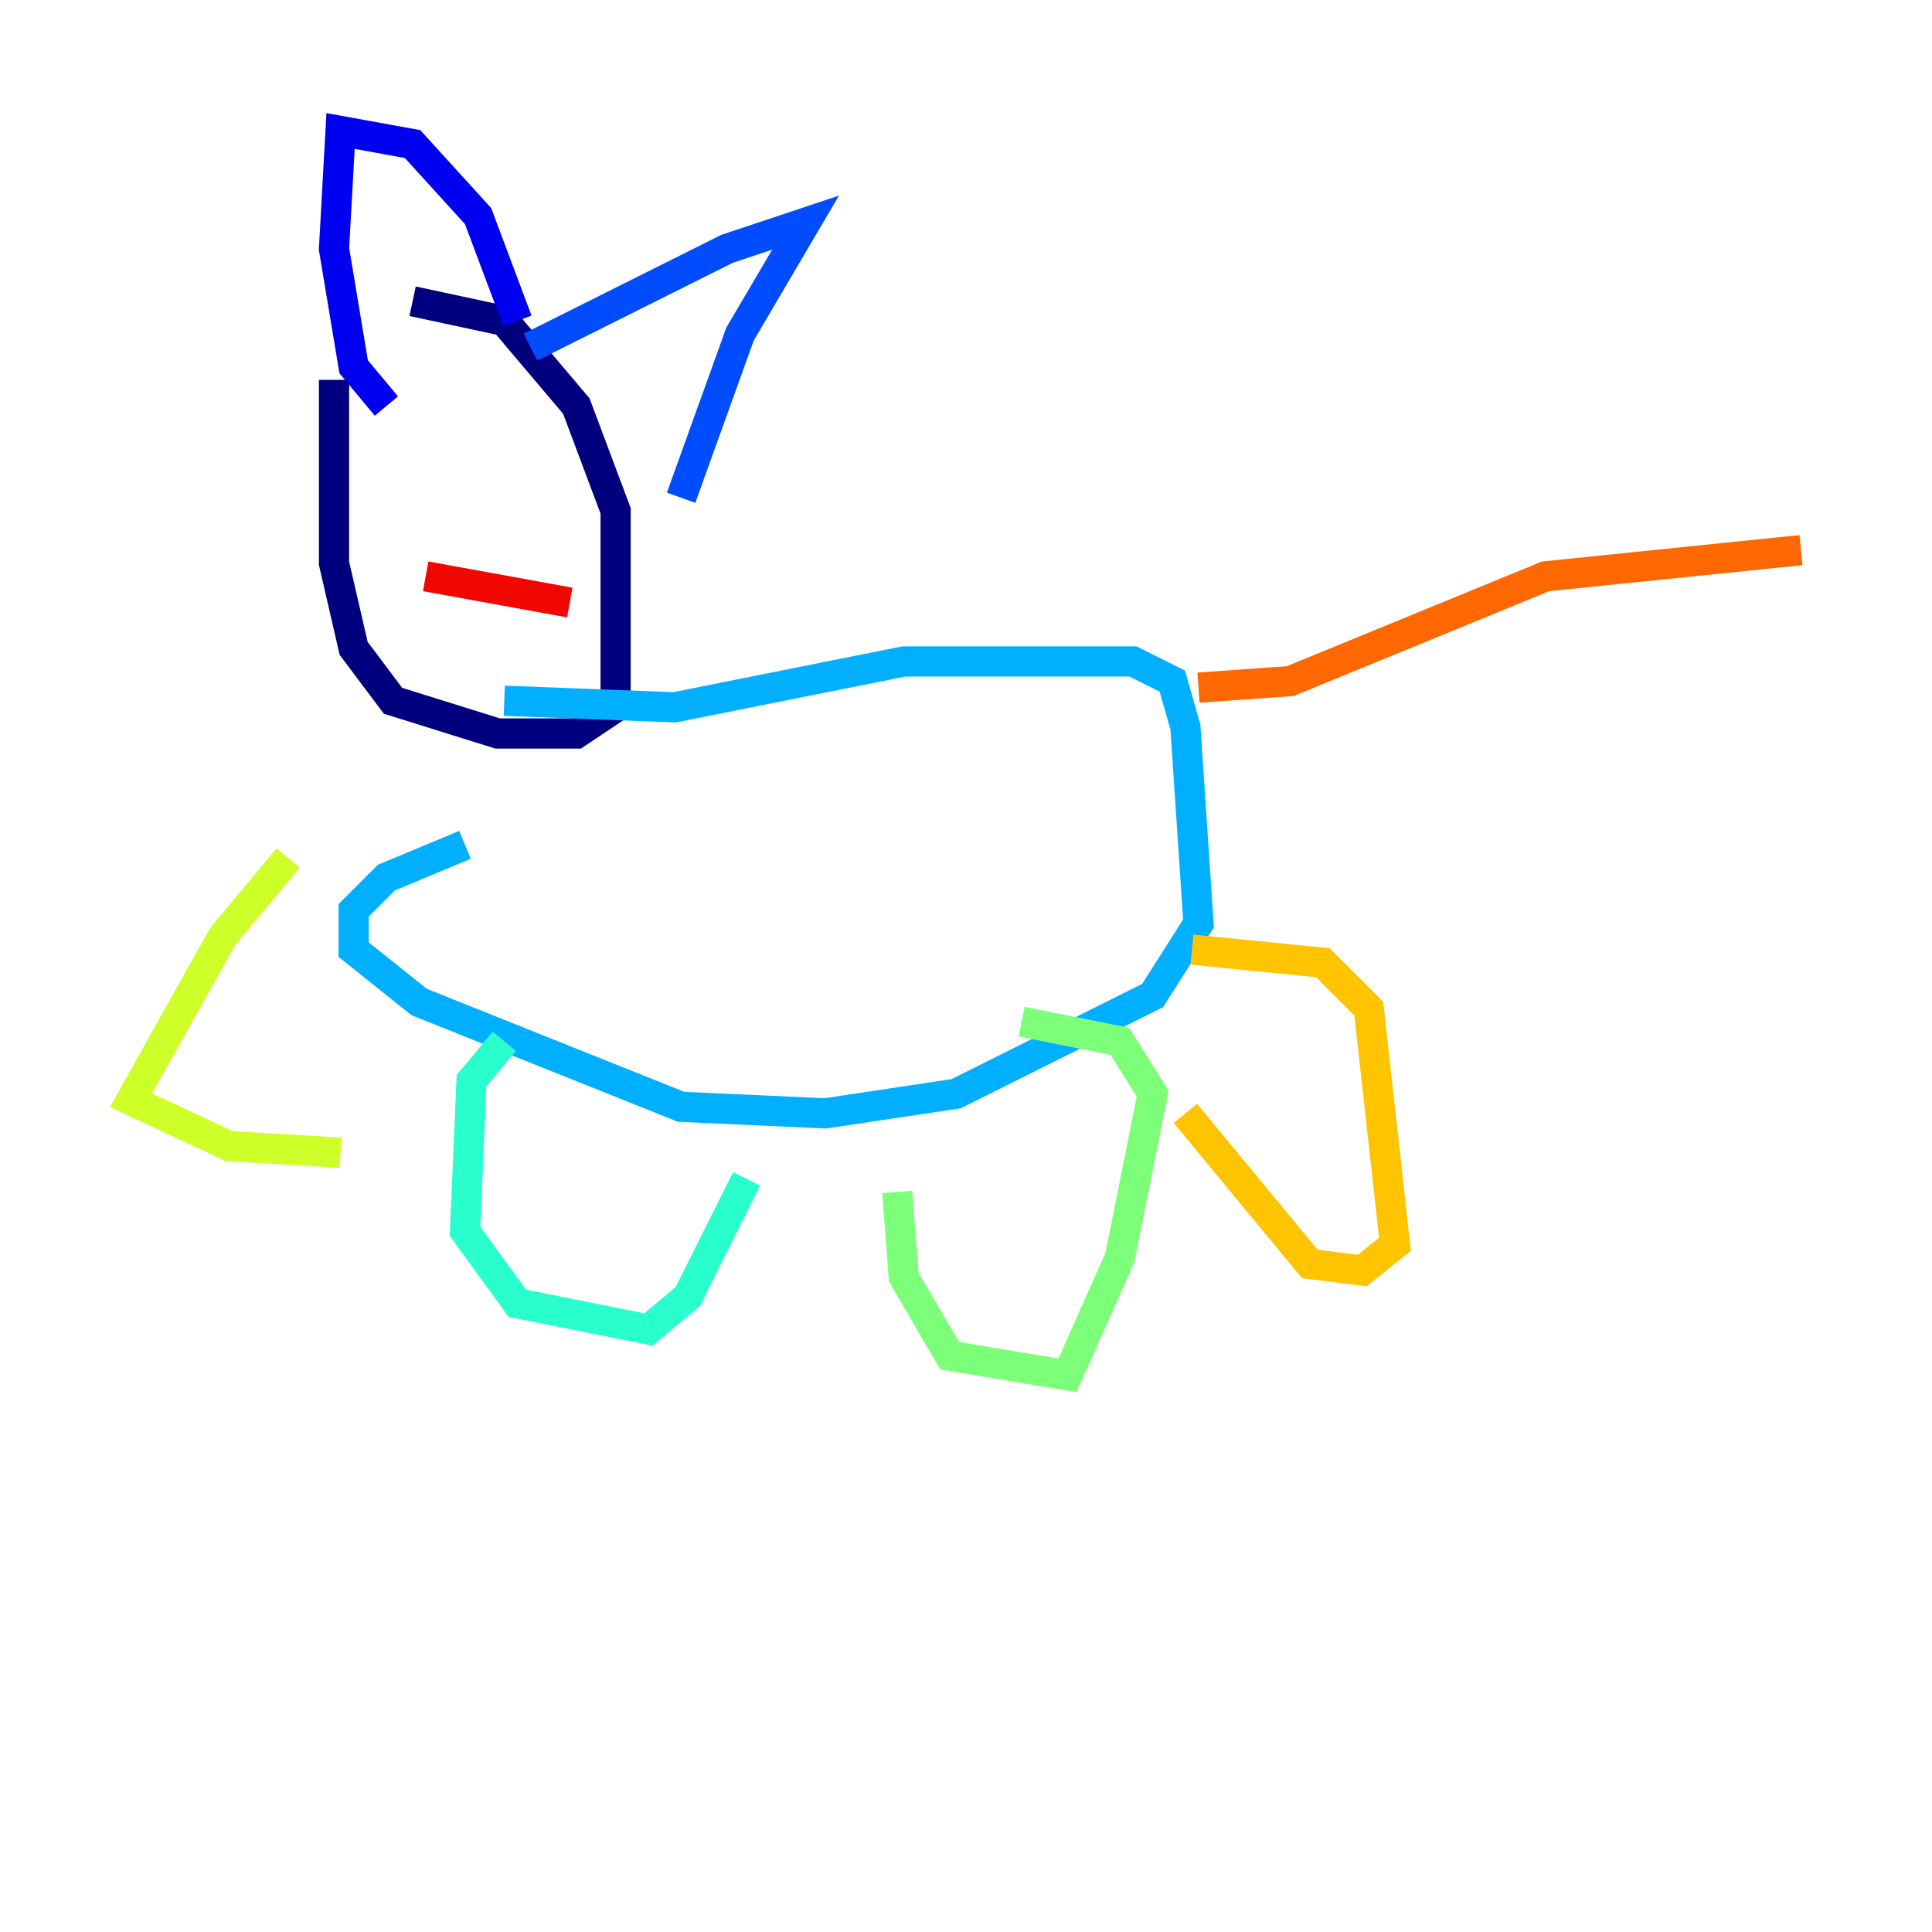 <?xml version="1.0" encoding="utf-8" ?>
<svg baseProfile="tiny" height="128" version="1.2" viewBox="0,0,128,128" width="128" xmlns="http://www.w3.org/2000/svg" xmlns:ev="http://www.w3.org/2001/xml-events" xmlns:xlink="http://www.w3.org/1999/xlink"><defs /><polyline fill="none" points="22.129,25.166 22.129,37.315 23.43,42.956 26.034,46.427 32.976,48.597 38.183,48.597 40.786,46.861 40.786,33.844 38.183,26.902 33.41,21.261 27.336,19.959" stroke="#00007f" stroke-width="2" /><polyline fill="none" points="25.6,26.902 23.43,24.298 22.129,16.488 22.563,8.678 27.336,9.546 31.675,14.319 34.278,21.261" stroke="#0000f1" stroke-width="2" /><polyline fill="none" points="35.146,22.997 48.163,16.488 53.37,14.752 49.031,22.129 45.125,32.976" stroke="#004cff" stroke-width="2" /><polyline fill="none" points="33.41,46.427 44.691,46.861 59.878,43.824 75.064,43.824 77.668,45.125 78.536,48.163 79.403,61.18 76.366,65.953 63.349,72.461 54.671,73.763 45.125,73.329 27.77,66.386 23.43,62.915 23.43,60.312 25.6,58.142 30.807,55.973" stroke="#00b0ff" stroke-width="2" /><polyline fill="none" points="33.41,68.99 31.241,71.593 30.807,81.573 34.278,86.346 42.956,88.081 45.559,85.912 49.464,78.102" stroke="#29ffcd" stroke-width="2" /><polyline fill="none" points="59.444,78.969 59.878,84.61 62.915,89.817 70.725,91.119 74.197,83.308 76.366,72.461 74.197,68.99 67.688,67.688" stroke="#7cff79" stroke-width="2" /><polyline fill="none" points="19.091,56.841 14.752,62.047 8.678,72.895 15.186,75.932 22.563,76.366" stroke="#cdff29" stroke-width="2" /><polyline fill="none" points="78.969,62.915 87.647,63.783 90.685,66.82 92.42,82.441 90.251,84.176 86.78,83.742 78.536,73.763" stroke="#ffc400" stroke-width="2" /><polyline fill="none" points="79.403,45.559 85.478,45.125 102.4,38.183 119.322,36.447" stroke="#ff6700" stroke-width="2" /><polyline fill="none" points="28.203,38.183 37.749,39.919" stroke="#f10700" stroke-width="2" /><polyline fill="none" points="29.071,30.807 29.071,30.807" stroke="#7f0000" stroke-width="2" /></svg>